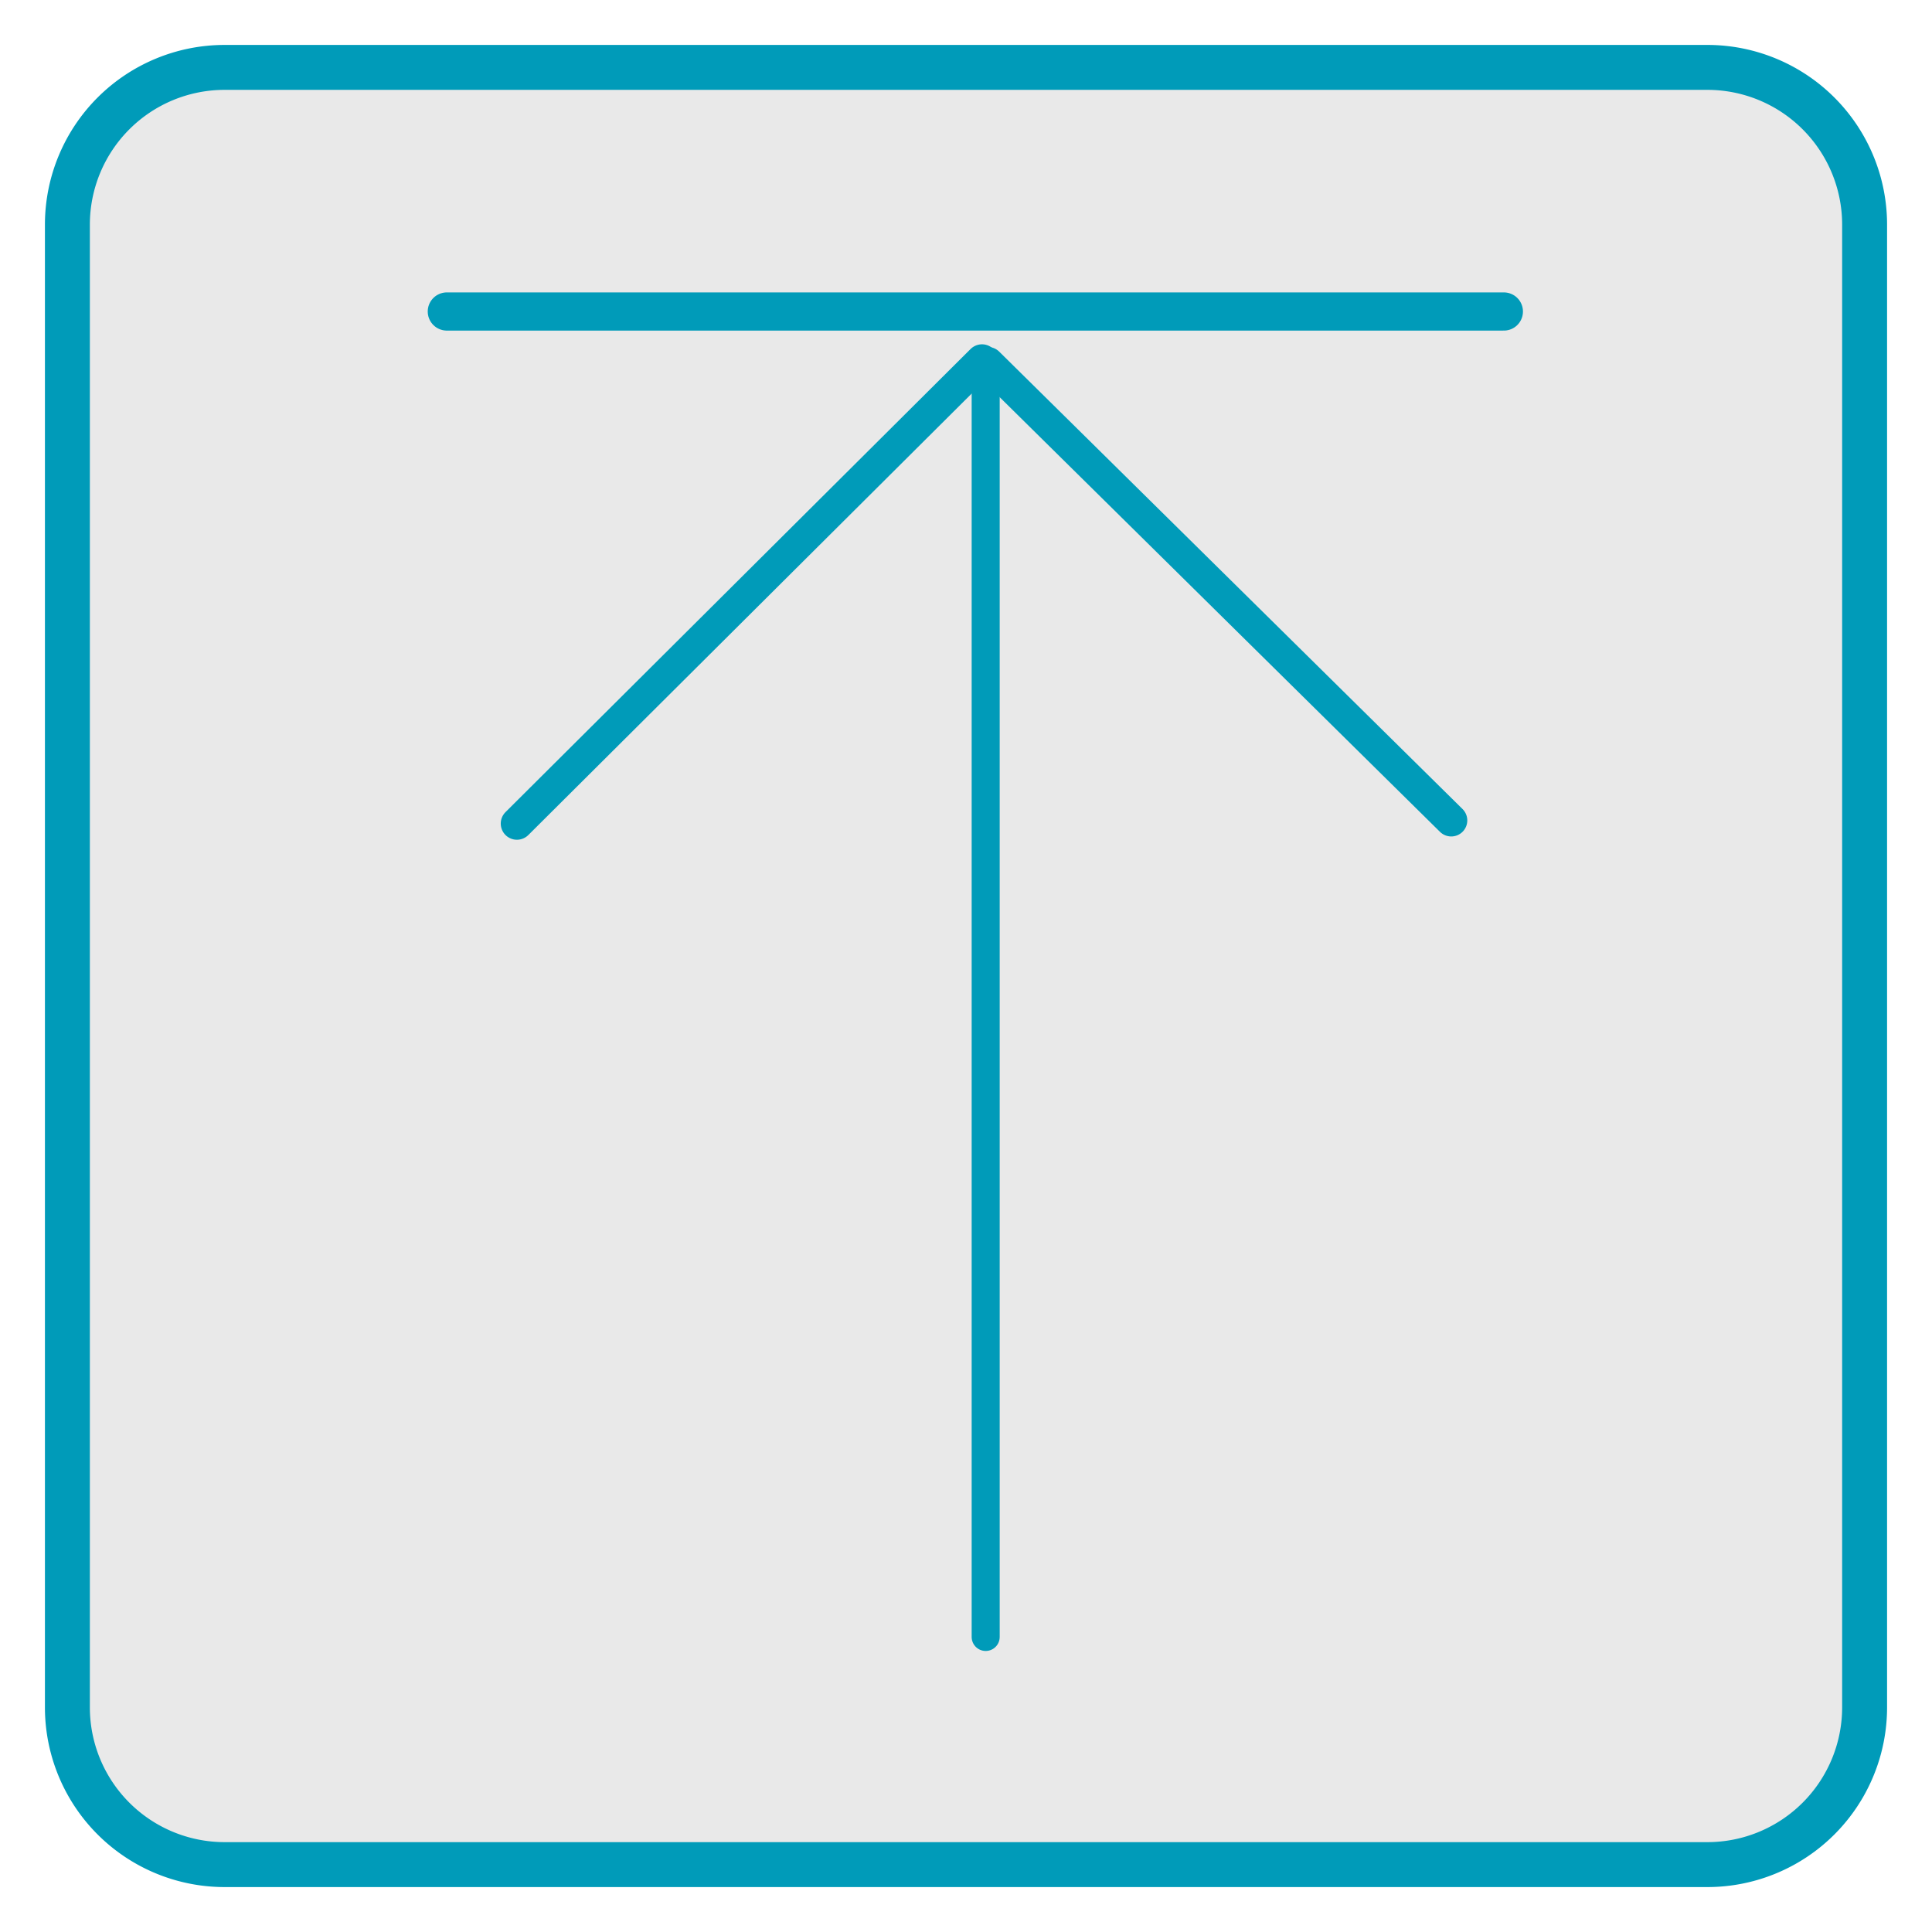 <?xml version="1.0" encoding="utf-8"?><svg height="43" id="svg2" inkscape:version="1.3.2 (091e20e, 2023-11-25, custom)" sodipodi:docname="plate_close.svg" version="1.1" viewBox="0 0 43 43" width="43" xmlns="http://www.w3.org/2000/svg" xmlns:inkscape="http://www.inkscape.org/namespaces/inkscape" xmlns:sodipodi="http://sodipodi.sourceforge.net/DTD/sodipodi-0.dtd" xmlns:svg="http://www.w3.org/2000/svg">
  <defs id="defs2"/>
  <sodipodi:namedview bordercolor="#000000" borderopacity="0.25" id="namedview2" inkscape:current-layer="svg2" inkscape:cx="25.168582" inkscape:cy="21.588854" inkscape:deskcolor="#d1d1d1" inkscape:pagecheckerboard="0" inkscape:pageopacity="0.0" inkscape:showpageshadow="2" inkscape:window-height="1237" inkscape:window-maximized="0" inkscape:window-width="1610" inkscape:window-x="1460" inkscape:window-y="754" inkscape:zoom="22.627417" pagecolor="#ffffff"/>
  <rect height="40" id="rect1" rx="3.5" style="fill:#e9e9e9;fill-opacity:1" width="40" x="1.5" y="1.5"/>
  <path d="M38,2a3,3,0,0,1,3,3V38a3,3,0,0,1-3,3H5a3,3,0,0,1-3-3V5A3,3,0,0,1,5,2H38m0-1H5A4,4,0,0,0,1,5V38a4,4,0,0,0,4,4H38a4,4,0,0,0,4-4V5a4,4,0,0,0-4-4Z" id="path1" style="fill:#009bb9"/>
  <line id="line1" style="fill:none;stroke:#009bb9;stroke-width:0.85;stroke-linecap:round;stroke-linejoin:round" x1="33.471" x2="9.945" y1="6.933" y2="6.933"/>
  <line id="line1-1" style="fill:none;stroke:#009bb9;stroke-width:0.714;stroke-linecap:round;stroke-linejoin:round" x1="32.3" x2="21.988" y1="18.26" y2="8.08"/>
  <line id="line1-1-1" style="fill:none;stroke:#009bb9;stroke-width:0.72;stroke-linecap:round;stroke-linejoin:round" x1="11.505" x2="21.856" y1="18.33" y2="8.023"/>
  <line id="line1-1-1-2" style="fill:none;stroke:#009bb9;stroke-width:0.624;stroke-linecap:round;stroke-linejoin:round" x1="21.938" x2="21.938" y1="36.433" y2="8.625"/>
</svg>